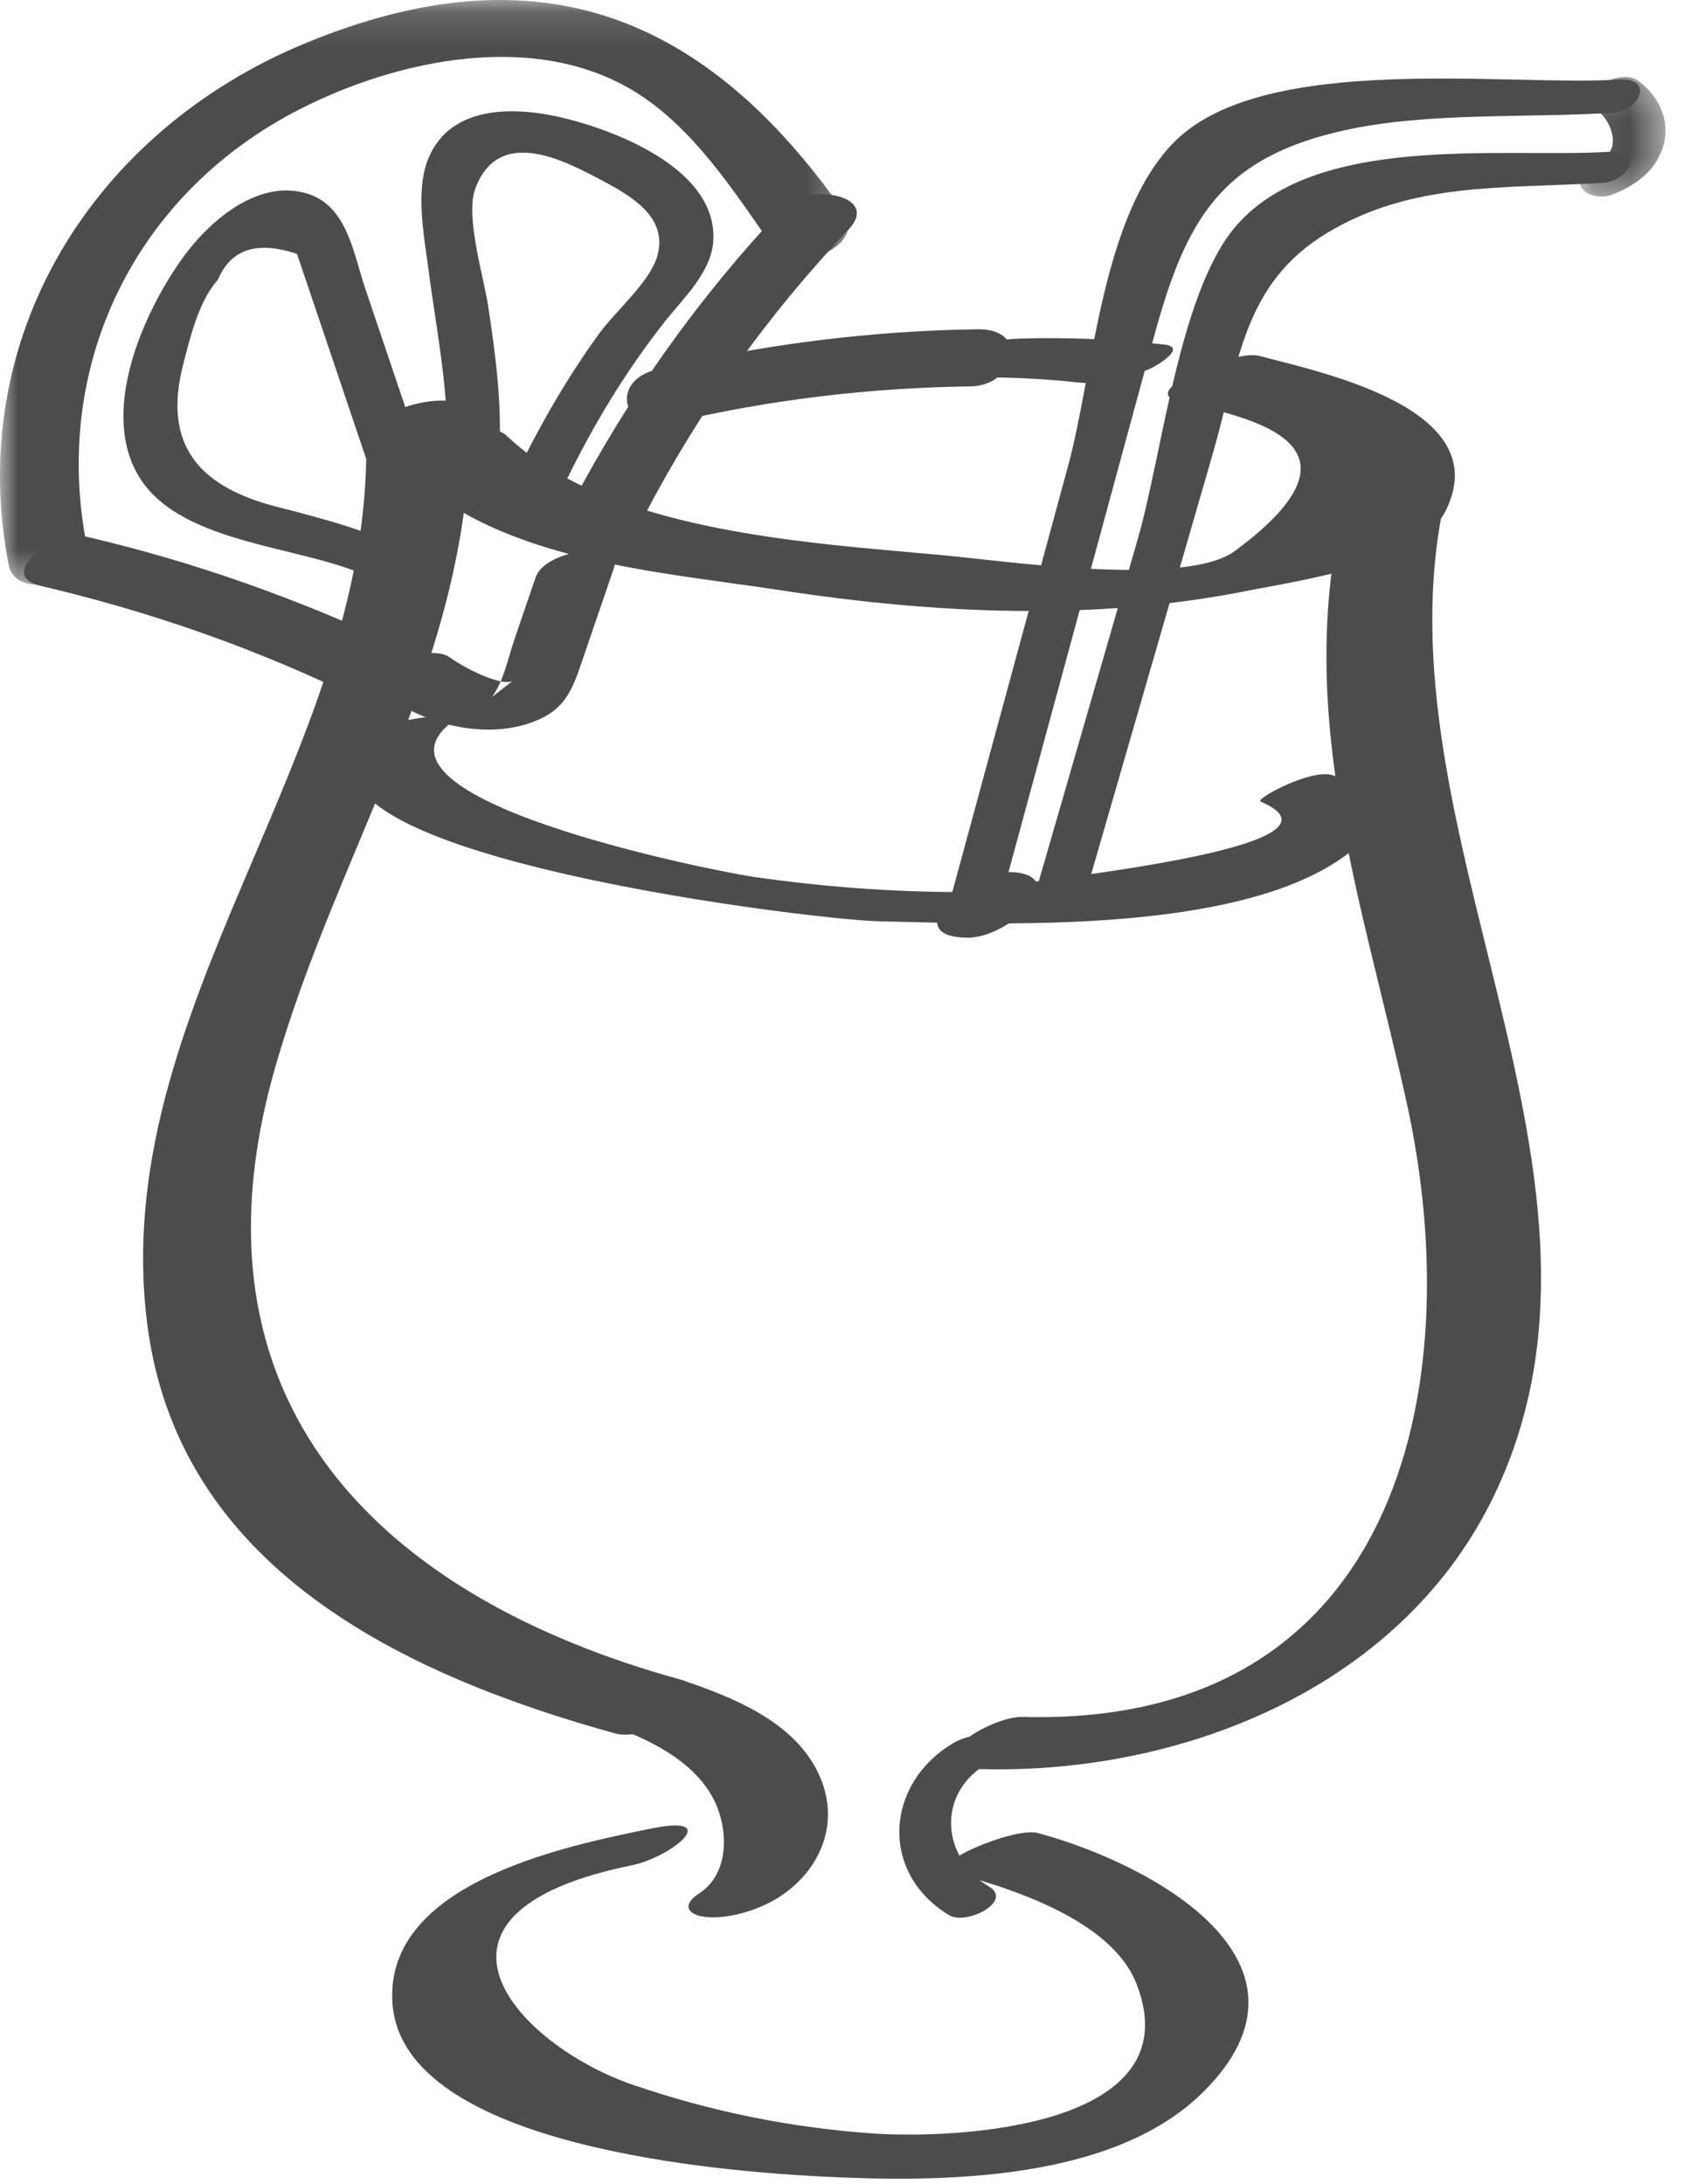 <?xml version="1.0" encoding="UTF-8"?>
<svg width="47px" height="61px" viewBox="0 0 47 61" version="1.1" xmlns="http://www.w3.org/2000/svg" xmlns:xlink="http://www.w3.org/1999/xlink">
    <!-- Generator: Sketch 44.1 (41455) - http://www.bohemiancoding.com/sketch -->
    <title>果汁_nor</title>
    <desc>Created with Sketch.</desc>
    <defs>
        <polygon id="path-1" points="2.511 0.291 2.511 3.632 0.105 3.632 0.105 0.291 2.511 0.291"></polygon>
        <polygon id="path-3" points="0 0.142 23.694 0.142 23.694 16.475 0 16.475 0 0.142"></polygon>
    </defs>
    <g id="Page-1" stroke="none" stroke-width="1" fill="none" fill-rule="evenodd" opacity="0.7">
        <g id="果汁_nor" transform="translate(0, -1)">
            <path d="M10.23,13.376 C10.326,22.095 2.989,29.225 4.113,37.995 C4.986,44.806 11.264,47.788 17.204,49.427 C18.078,49.668 20.593,48.355 18.994,47.913 C10.596,45.596 5.032,40.164 7.666,30.882 C9.446,24.607 13.202,19.337 13.127,12.6 C13.119,11.764 10.218,12.296 10.23,13.376" id="Fill-1" fill="#000000"></path>
            <path d="M37.47,15.349 C36.192,21.101 38.072,26.251 39.294,31.85 C41.04,39.848 38.992,49.238 28.568,48.959 C27.589,48.932 25.452,50.365 27.391,50.417 C32.963,50.566 39.024,48.185 41.64,42.945 C46.088,34.035 38.294,24.193 40.352,14.929 C40.556,14.012 37.666,14.468 37.47,15.349" id="Fill-3" fill="#000000"></path>
            <path d="M18.188,52.077 C15.864,52.551 10.721,53.57 10.96,56.963 C11.246,61 20.284,61.661 22.966,61.798 C26.214,61.963 31.063,61.958 33.599,59.439 C37.248,55.814 32.161,53.054 28.977,52.201 C28.323,52.026 25.8,53.09 26.59,53.302 C28.196,53.731 31.036,54.619 31.736,56.409 C33.316,60.443 26.696,60.77 24.282,60.588 C22.004,60.417 19.834,59.975 17.673,59.235 C14.471,58.137 11.012,54.456 17.638,53.105 C18.76,52.876 20.222,51.662 18.188,52.077" id="Fill-5" fill="#000000"></path>
            <path d="M10.697,21.348 C6.149,24.664 22.541,26.692 24.544,26.734 C27.956,26.805 36.392,27.264 38.569,23.86 C38.575,23.829 38.581,23.8 38.587,23.77 C38.002,22.841 38.339,23.133 37.252,22.668 C36.681,22.423 35.041,23.32 35.199,23.388 C38.703,24.89 25.375,25.917 26.817,25.918 C24.898,25.917 22.979,25.77 21.078,25.499 C19.919,25.333 9.698,23.302 12.655,21.147 C13.06,20.851 11.113,21.046 10.697,21.348" id="Fill-7" fill="#000000"></path>
            <path d="M32.513,10.624 C31.184,10.479 29.852,10.418 28.515,10.457 C27.831,10.478 27.054,10.641 26.466,11.006 C26.043,11.27 26.023,11.569 26.613,11.552 C27.784,11.517 28.95,11.557 30.115,11.684 C30.788,11.757 31.522,11.565 32.134,11.291 C32.324,11.206 33.166,10.695 32.513,10.624" id="Fill-9" fill="#000000"></path>
            <path d="M11.423,14.206 C14.02,16.678 18.351,16.961 21.795,17.487 C26.121,18.148 30.551,18.361 34.865,17.497 C36.256,17.218 39.648,16.76 40.384,15.245 C41.773,12.39 36.85,11.394 35.182,10.944 C34.439,10.744 31.859,11.914 32.83,12.176 C34.411,12.603 38.779,13.213 34.485,16.392 C33.111,17.409 28.059,16.669 26.312,16.507 C22.629,16.164 16.989,15.875 14.138,13.162 C13.523,12.576 10.838,13.649 11.423,14.206" id="Fill-11" fill="#000000"></path>
            <path d="M27.032,27.192 C28.247,27.192 30.061,25.357 28.108,25.357 C26.895,25.357 25.079,27.192 27.032,27.192" id="Fill-13" fill="#000000"></path>
            <path d="M28.034,25.839 C29.429,20.705 30.823,15.57 32.218,10.436 C33.105,7.17 34.06,5.4 37.576,4.633 C39.904,4.125 42.652,4.303 45.041,4.149 C45.806,4.099 46.203,3.158 45.206,3.222 C42.117,3.423 35.292,2.436 32.79,4.969 C30.76,7.024 30.542,11.384 29.83,14.006 C28.745,18 27.66,21.993 26.576,25.986 C26.412,26.59 27.882,26.398 28.034,25.839" id="Fill-15" fill="#000000"></path>
            <g id="Group-19" transform="translate(44, 2.858)">
                <mask id="mask-2" fill="white">
                    <use xlink:href="#path-1"></use>
                </mask>
                <g id="Clip-18"></g>
                <path d="M0.635,1.254 C0.993,1.515 1.304,2.346 0.706,2.565 C0.416,2.671 0.026,2.9 0.119,3.273 C0.202,3.608 0.704,3.693 0.981,3.592 C1.653,3.346 2.254,2.922 2.455,2.198 C2.651,1.491 2.319,0.817 1.747,0.4 C1.21,0.009 -0.045,0.758 0.635,1.254" id="Fill-17" fill="#000000" mask="url(#mask-2)"></path>
            </g>
            <path d="M30.243,26.213 C31.45,22.039 32.657,17.866 33.863,13.692 C34.605,11.126 34.706,8.928 37.064,7.505 C39.447,6.068 42.004,6.276 44.753,6.108 C45.495,6.062 45.934,5.179 44.933,5.241 C41.949,5.423 36.639,4.678 34.436,7.411 C32.916,9.3 32.45,13.718 31.771,16.066 C30.777,19.503 29.784,22.94 28.79,26.377 C28.629,26.934 30.092,26.739 30.243,26.213" id="Fill-20" fill="#000000"></path>
            <path d="M16.991,49.178 C18.082,49.566 19.328,50.147 19.907,51.217 C20.348,52.035 20.398,53.328 19.524,53.889 C19.044,54.198 19.18,54.488 19.701,54.546 C20.352,54.617 21.203,54.347 21.75,53.996 C22.883,53.27 23.454,51.984 22.919,50.68 C22.322,49.231 20.747,48.529 19.367,48.039 C18.777,47.83 17.869,48.137 17.34,48.404 C17.04,48.555 16.387,48.964 16.991,49.178" id="Fill-22" fill="#000000"></path>
            <path d="M26.611,49.697 C24.715,50.828 24.559,53.318 26.501,54.494 C26.994,54.792 28.293,54.107 27.631,53.706 C26.289,52.893 26.149,51.112 27.549,50.275 C27.824,50.112 27.894,49.798 27.645,49.592 C27.37,49.364 26.868,49.544 26.611,49.697" id="Fill-24" fill="#000000"></path>
            <path d="M11.166,19.065 C8.351,17.735 5.445,16.701 2.413,15.991 C1.556,15.79 -0.157,17.063 1.135,17.365 C4.016,18.041 6.796,18.99 9.474,20.255 C10.251,20.623 12.188,19.548 11.166,19.065" id="Fill-26" fill="#000000"></path>
            <g id="Group-30" transform="translate(0, 0.858)">
                <mask id="mask-4" fill="white">
                    <use xlink:href="#path-3"></use>
                </mask>
                <g id="Clip-29"></g>
                <path d="M2.416,15.342 C1.441,10.326 3.788,5.525 8.381,3.188 C11.115,1.796 14.981,0.969 17.786,2.738 C19.39,3.749 20.516,5.513 21.579,7.032 C22.161,7.865 24.227,7.007 23.564,6.061 C19.696,0.536 15.007,-1.332 8.517,1.354 C2.613,3.797 -0.996,9.547 0.243,15.925 C0.444,16.96 2.622,16.401 2.416,15.342" id="Fill-28" fill="#000000" mask="url(#mask-4)"></path>
            </g>
            <path d="M21.88,6.798 C19.53,9.283 17.557,12.056 15.968,15.083 C15.405,16.155 17.604,16.15 18.042,15.316 C19.562,12.421 21.446,9.793 23.692,7.417 C24.625,6.431 22.538,6.102 21.88,6.798" id="Fill-31" fill="#000000"></path>
            <path d="M14.96,17.122 C14.766,17.69 14.571,18.258 14.377,18.826 C14.195,19.356 14.071,20.017 13.739,20.47 C13.931,20.32 14.123,20.17 14.314,20.02 C14.002,20.182 12.999,19.678 12.559,19.362 C11.93,18.912 9.942,19.824 10.844,20.47 C11.996,21.295 13.752,21.699 15.085,21.082 C15.801,20.75 15.998,20.22 16.24,19.512 C16.54,18.635 16.841,17.757 17.141,16.879 C17.417,16.071 15.228,16.339 14.96,17.122" id="Fill-33" fill="#000000"></path>
            <path d="M18.743,12.813 C21.503,12.161 24.278,11.832 27.112,11.792 C28.351,11.775 28.782,10.177 27.304,10.198 C24.271,10.24 21.294,10.623 18.344,11.32 C16.987,11.64 17.394,13.132 18.743,12.813" id="Fill-35" fill="#000000"></path>
            <path d="M15.822,14.406 C16.587,12.839 17.479,11.366 18.558,9.994 C19.073,9.339 19.875,8.604 19.921,7.71 C20.018,5.758 17.309,4.692 15.818,4.315 C14.454,3.971 12.588,3.888 11.959,5.436 C11.588,6.349 11.852,7.635 11.973,8.578 C12.206,10.367 12.579,12.088 12.467,13.907 C12.418,14.69 13.896,14.51 13.938,13.814 C14.028,12.366 13.852,10.987 13.634,9.56 C13.509,8.735 12.989,7.043 13.271,6.275 C13.928,4.486 15.803,5.507 16.819,6.045 C17.637,6.48 18.698,7.086 18.341,8.2 C18.113,8.906 17.174,9.711 16.727,10.325 C15.841,11.55 15.091,12.851 14.428,14.209 C14.059,14.968 15.523,15.02 15.822,14.406" id="Fill-37" fill="#000000"></path>
            <path d="M11.795,13.784 L10.198,9.054 C9.868,8.075 9.698,6.741 8.565,6.403 C7.172,5.987 5.796,7.219 5.063,8.256 C3.961,9.815 2.755,12.588 3.926,14.385 C5.142,16.251 8.557,16.246 10.351,17.14 C10.783,17.356 12.108,16.732 11.5,16.429 C10.264,15.811 9.054,15.495 7.729,15.156 C5.587,14.606 4.533,13.455 5.113,11.19 C5.308,10.43 5.556,9.396 6.086,8.813 C6.441,7.961 7.177,7.72 8.293,8.091 L8.636,9.104 C9.205,10.794 9.775,12.483 10.346,14.172 C10.521,14.69 11.962,14.281 11.795,13.784" id="Fill-39" fill="#000000"></path>
        </g>
    </g>
</svg>